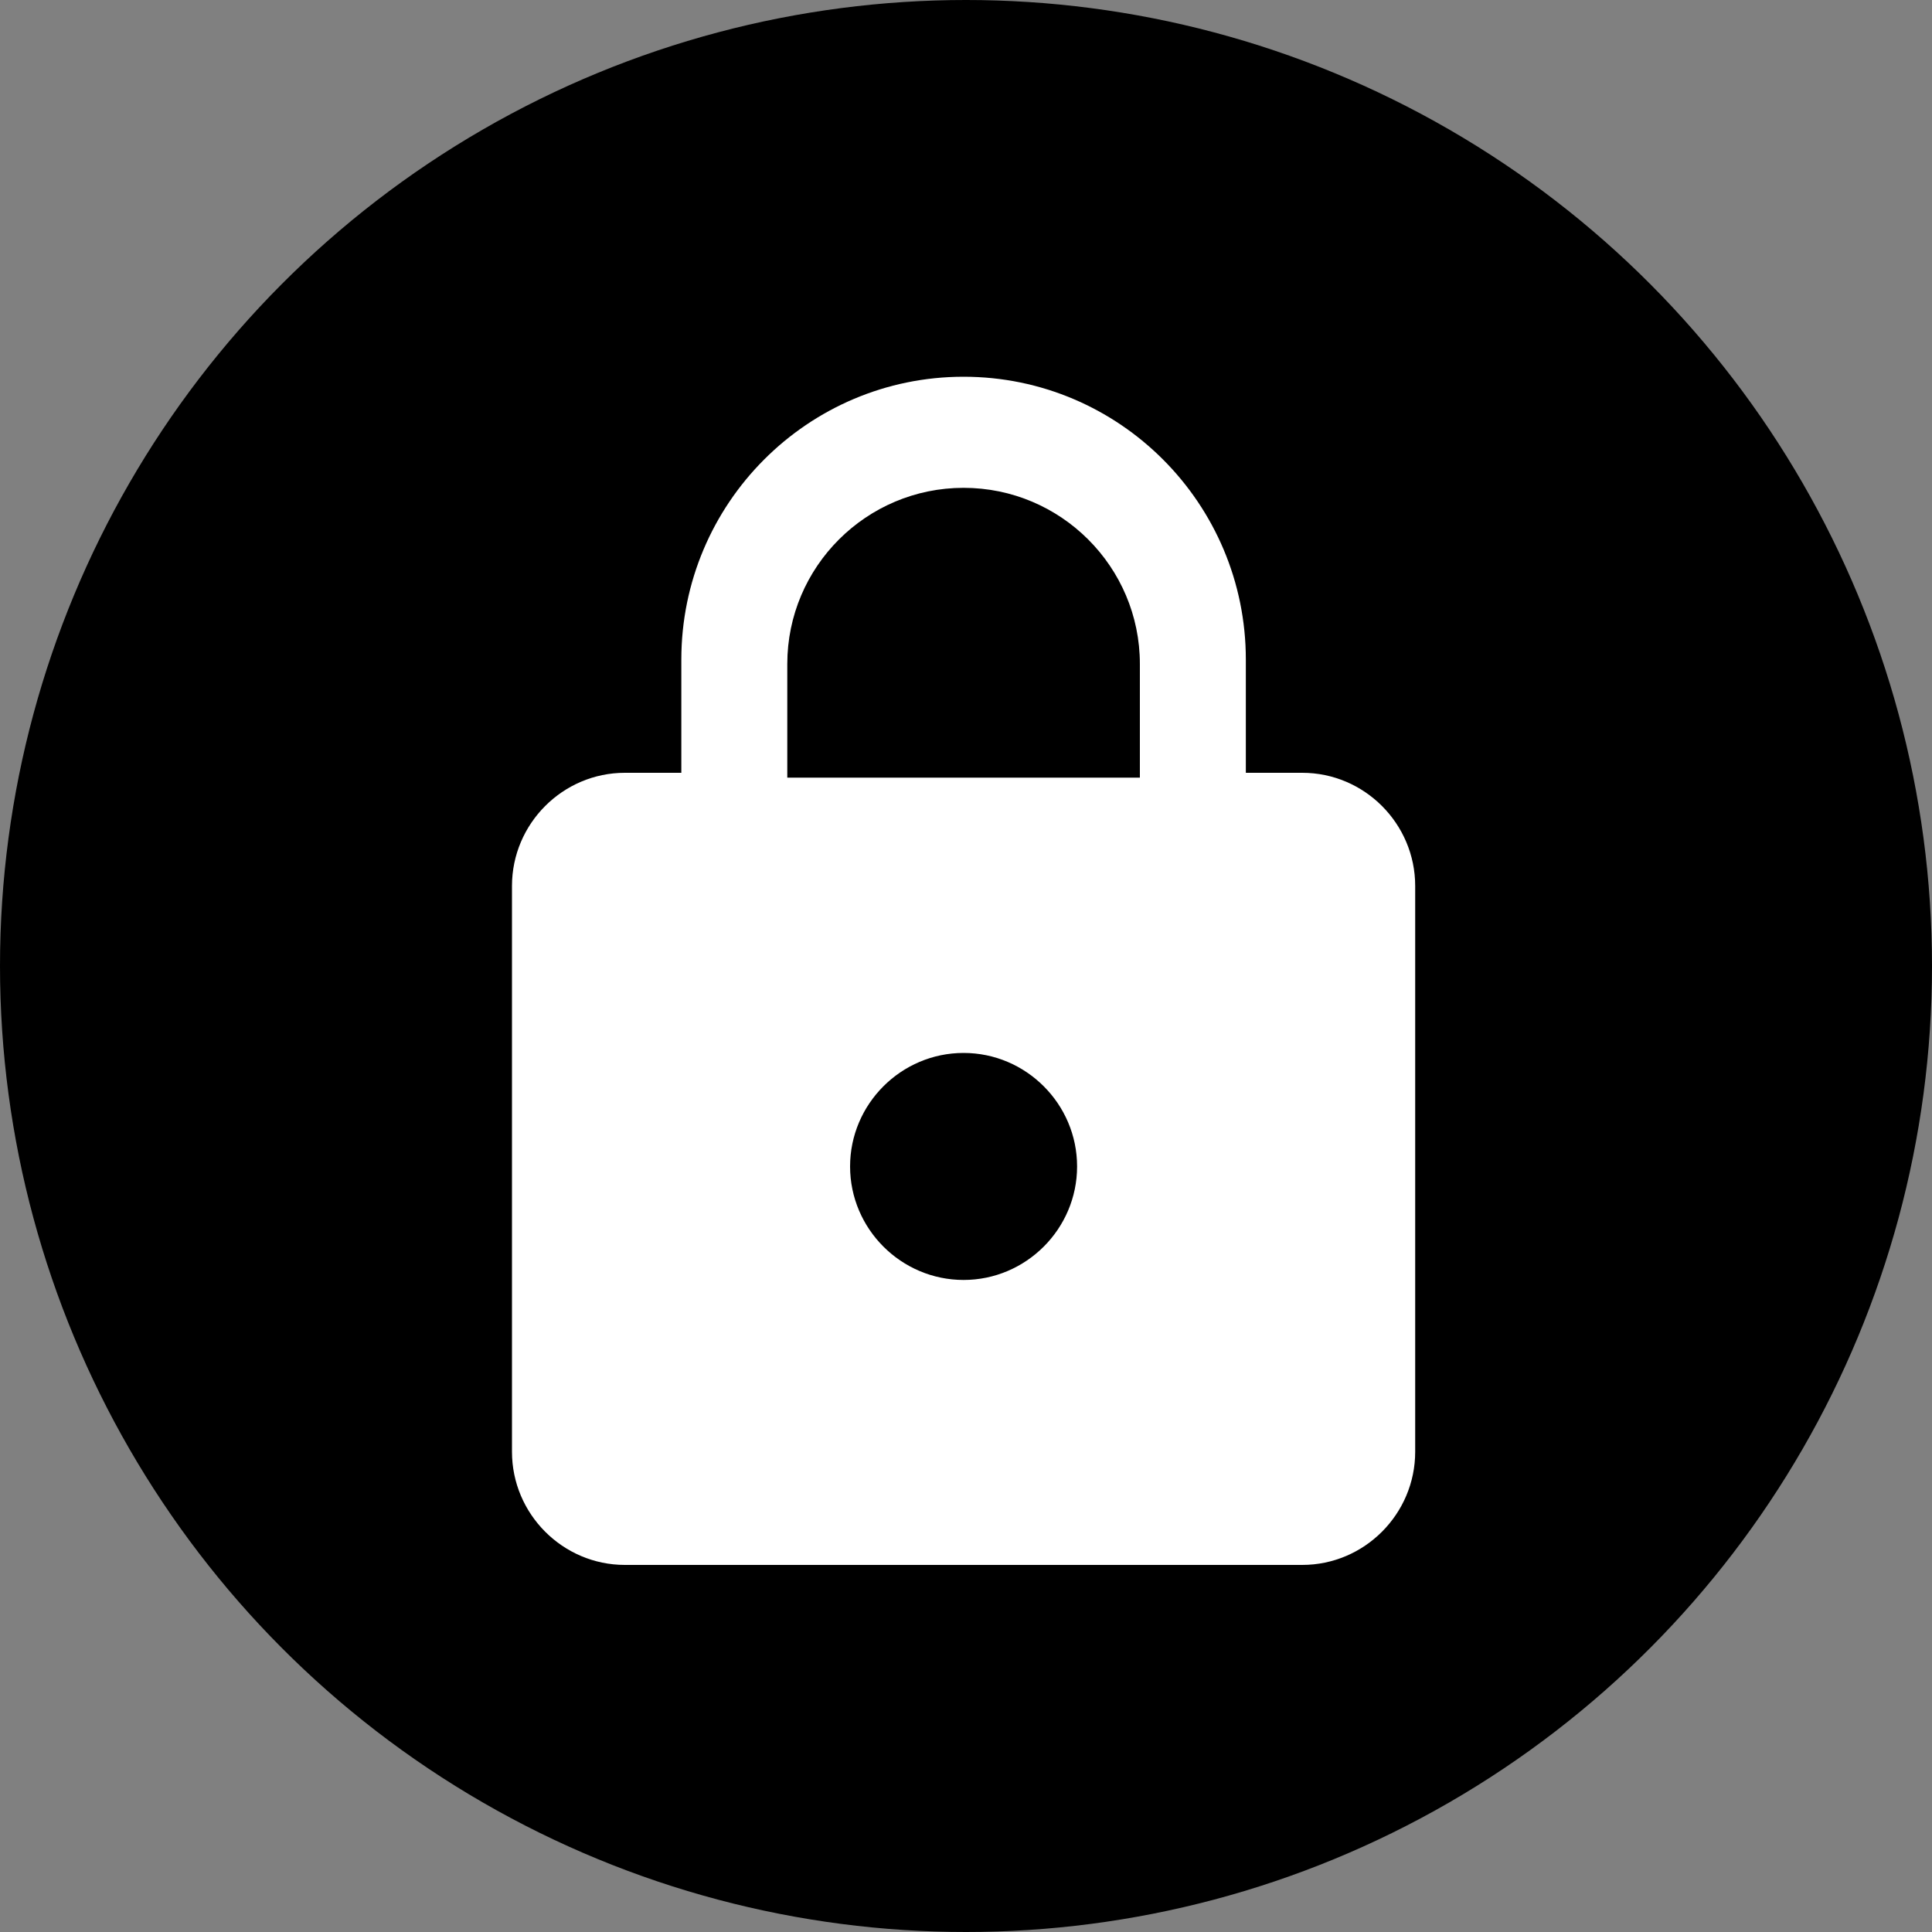 <?xml version="1.0" encoding="UTF-8"?>
<svg width="200px" height="200px" viewBox="0 0 200 200" version="1.1" xmlns="http://www.w3.org/2000/svg" xmlns:xlink="http://www.w3.org/1999/xlink">
    <rect x="0" y="0" width="200" height="200" fill="#808080" stroke="none"/>
    <!-- Generator: Sketch 50 (54983) - http://www.bohemiancoding.com/sketch -->
    <title>baseline-lock-24px</title>
    <desc>Created with Sketch.</desc>
    <defs></defs>
    <g id="Page-1" stroke="none" stroke-width="1" fill="none" fill-rule="evenodd">
        <g id="baseline-lock-24px">
            <polygon id="Shape" points="23 7.5 121.5 7.5 121.5 106 23 106"></polygon>
            <circle id="Oval-3" fill="#000000" cx="100" cy="100" r="100"></circle>
            <path d="M134.812,80 L128.969,80 L128.969,68.286 C128.969,52.12 115.879,39 99.75,39 C83.621,39 70.531,52.12 70.531,68.286 L70.531,80 L64.688,80 C58.259,80 53,85.271 53,91.714 L53,150.286 C53,156.729 58.259,162 64.688,162 L134.812,162 C141.241,162 146.5,156.729 146.5,150.286 L146.5,91.714 C146.5,85.271 141.241,80 134.812,80 Z M99.75,132.5 C93.287,132.5 88,127.213 88,120.75 C88,114.287 93.287,109 99.75,109 C106.213,109 111.5,114.287 111.5,120.75 C111.5,127.213 106.213,132.5 99.75,132.5 Z M118,80.5 L81.5,80.5 L81.5,68.735 C81.5,58.676 89.683,50.5 99.75,50.5 C109.817,50.5 118,58.676 118,68.735 L118,80.5 Z" id="Shape" fill="#FFFFFF" fill-rule="nonzero"></path>
        </g>
    </g>
</svg>